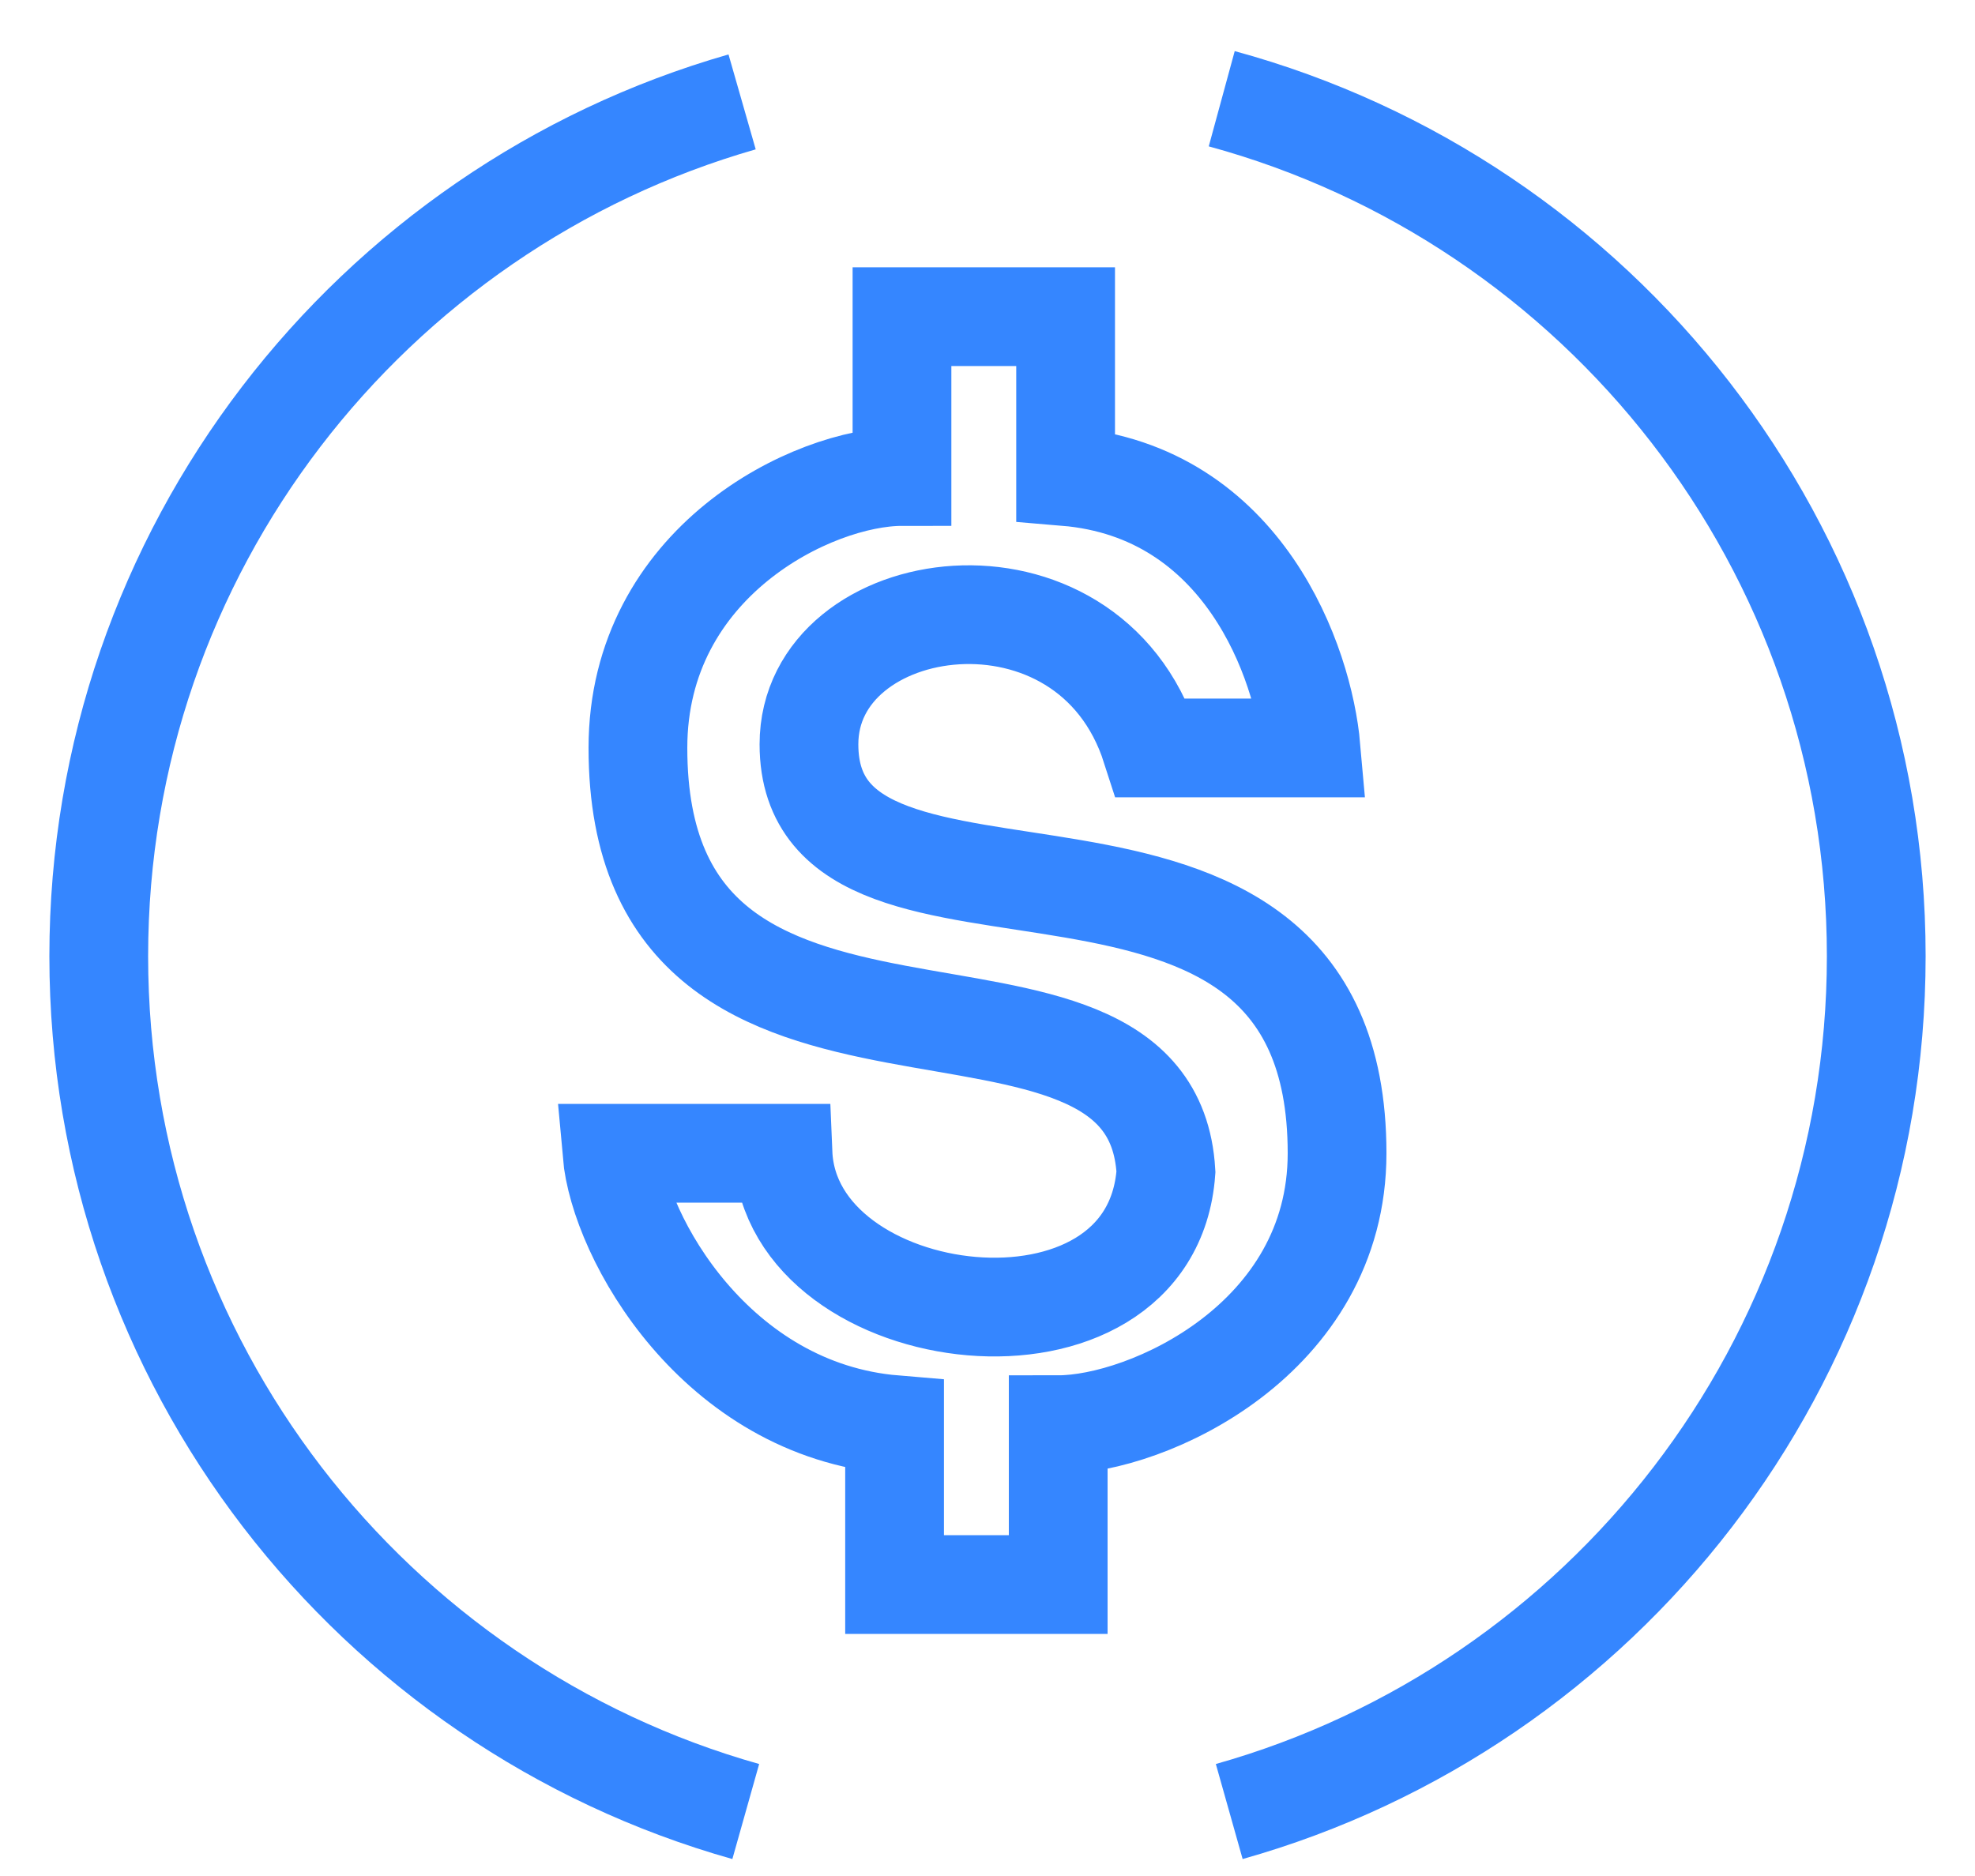 <svg width="20" height="19" viewBox="0 0 20 19" fill="none" xmlns="http://www.w3.org/2000/svg">
<path d="M7.515 1.032C3.753 2.11 1 5.576 1 9.684C1 13.806 3.771 17.281 7.552 18.347M12.372 1C16.192 2.041 19 5.535 19 9.684C19 13.806 16.229 17.281 12.448 18.347M13.276 7.575C13.201 6.722 12.598 4.977 10.791 4.826V3.207H9.134V4.826C8.23 4.826 6.46 5.692 6.46 7.575C6.46 11.604 11.657 9.307 11.807 11.868C11.657 13.939 8.004 13.487 7.929 11.68H6.197C6.272 12.533 7.251 14.278 9.059 14.429V16.048H10.716V14.429C11.619 14.429 13.54 13.563 13.54 11.68C13.54 7.651 8.192 9.948 8.192 7.538C8.192 5.994 11.017 5.579 11.657 7.575H13.276Z" stroke="#3586FF"/>
</svg>
